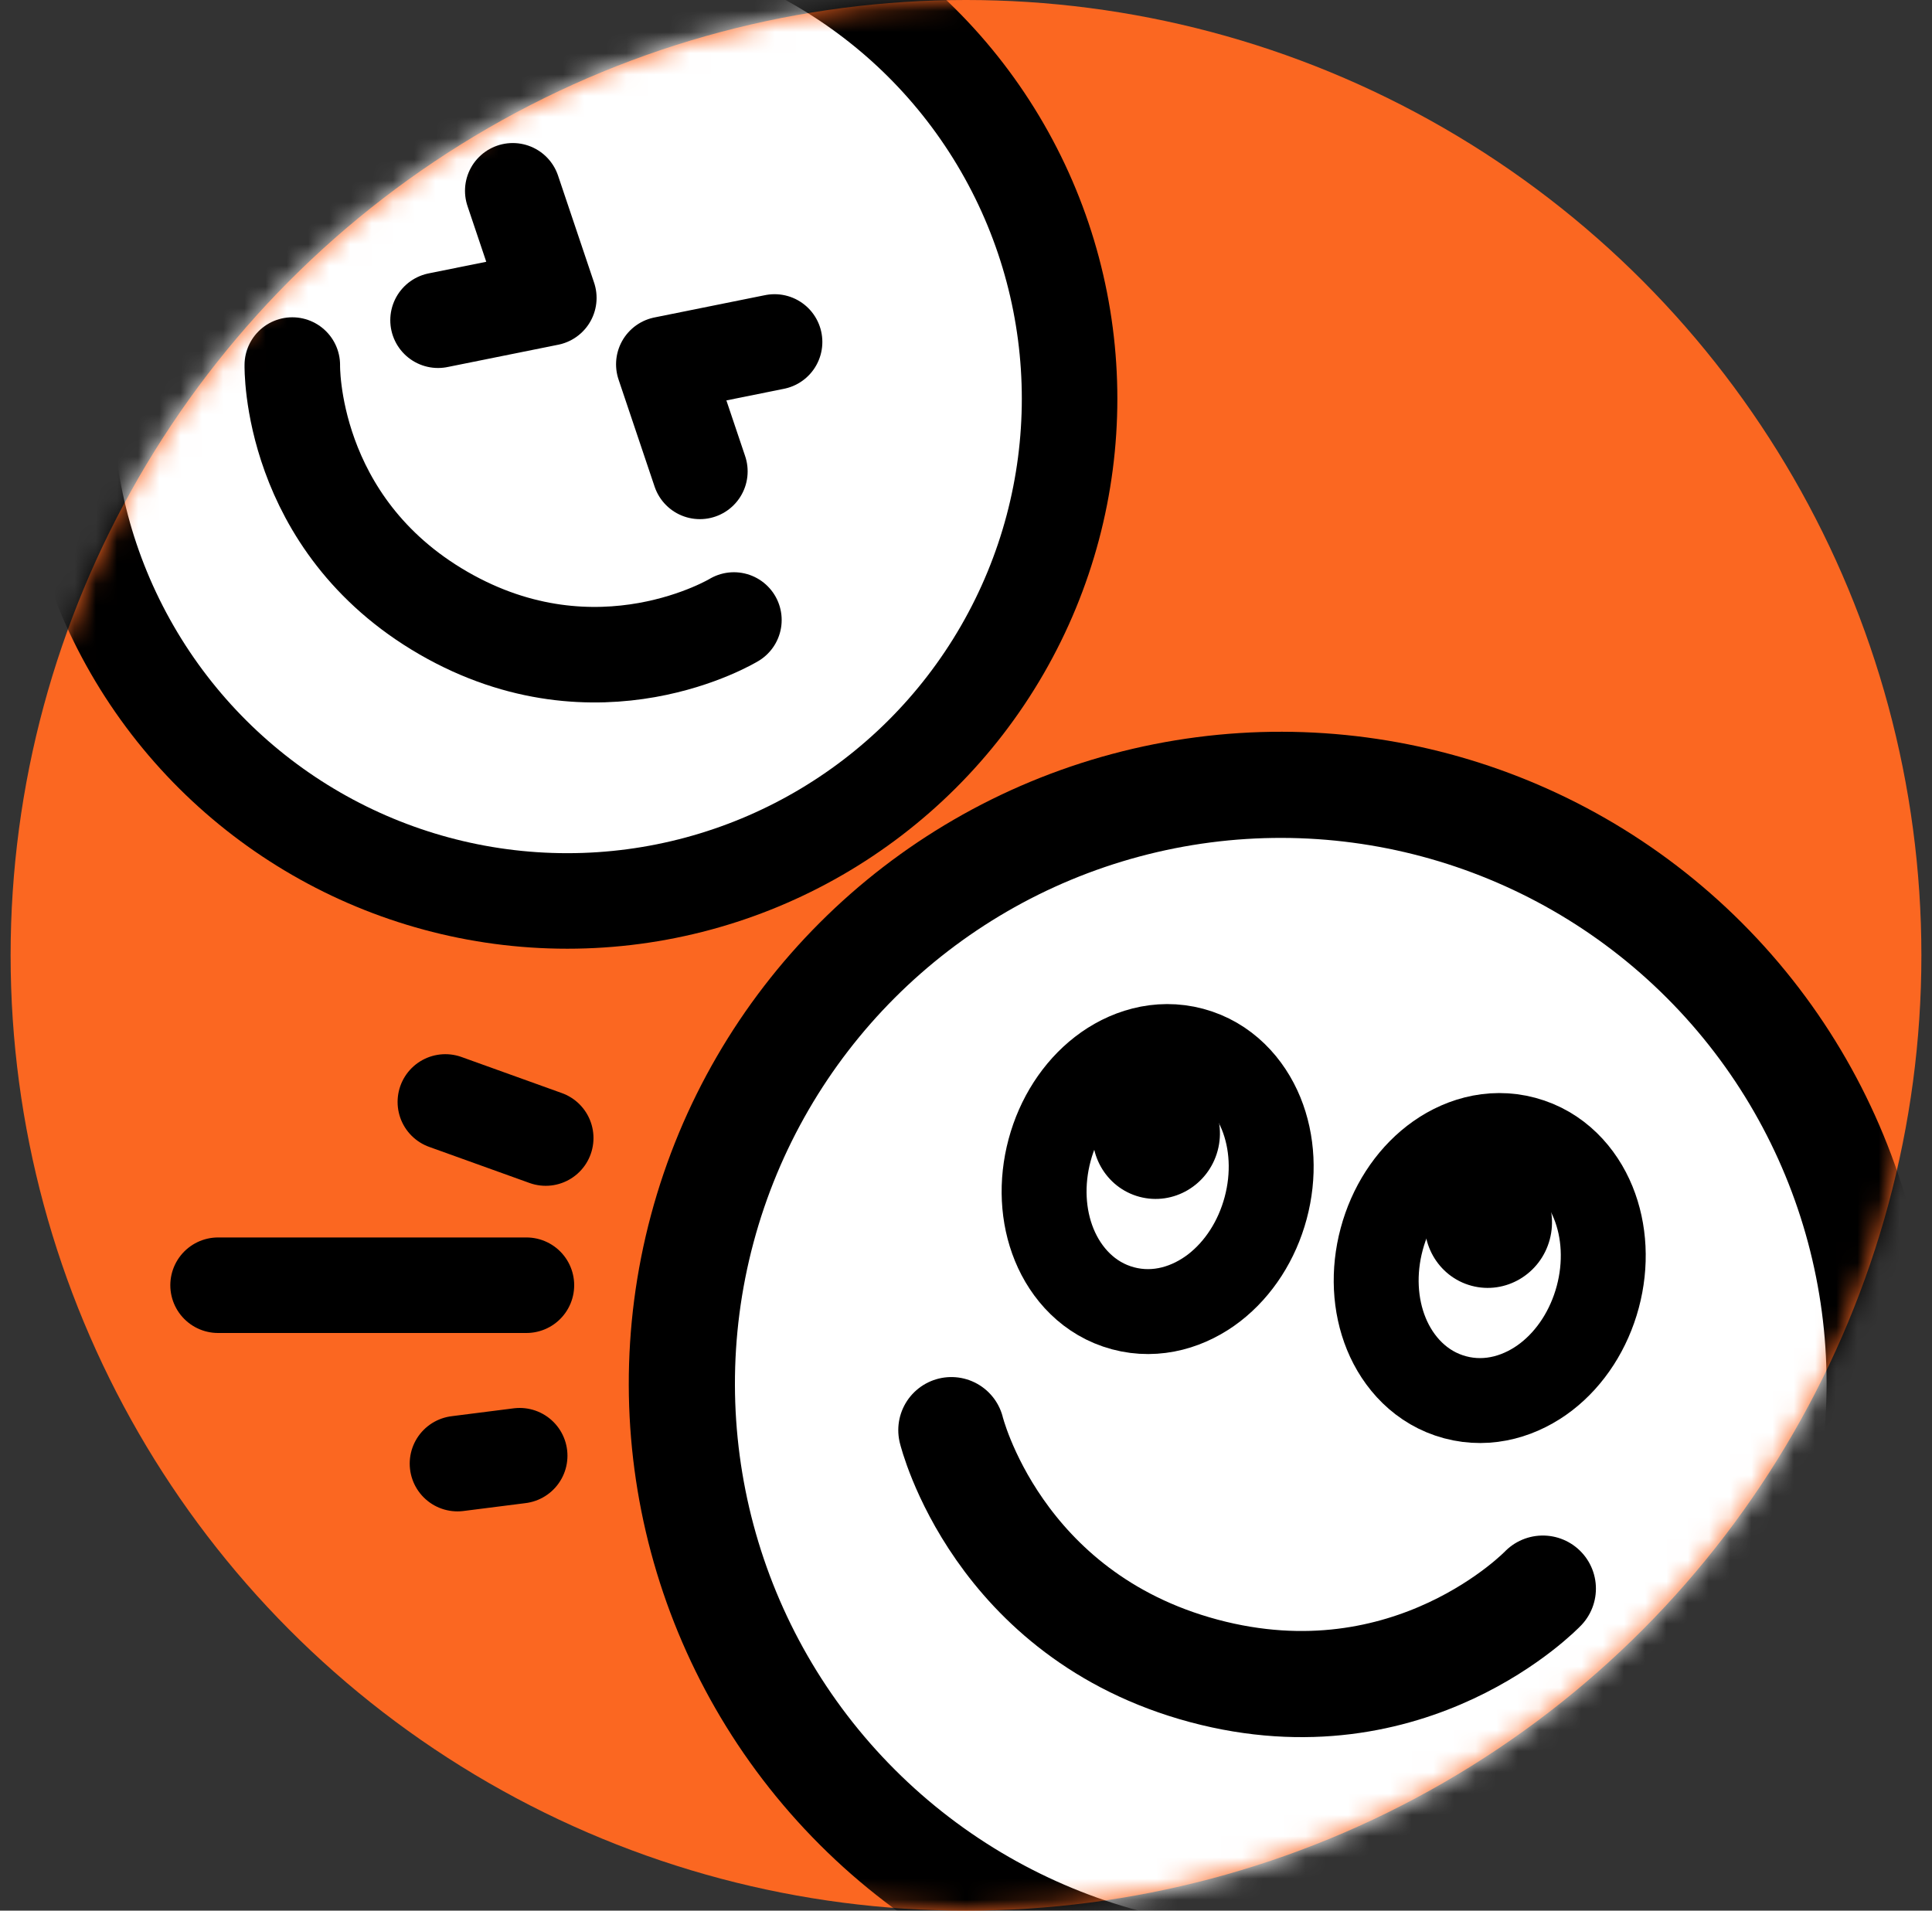 <svg width="91" height="90" viewBox="0 0 91 90" fill="none" xmlns="http://www.w3.org/2000/svg">
<rect x="0" y="0" width="91" height="90" fill="#333333" stroke="none"/>
<g clip-path="url(#clip0)">
<circle cx="45.5" cy="45" r="45" fill="#FB6721"/>
<mask id="mask0" mask-type="alpha" maskUnits="userSpaceOnUse" x="0" y="0" width="91" height="90">
<circle cx="45.5" cy="45" r="45" fill="#FB6721"/>
</mask>
<g mask="url(#mask0)">
<circle cx="26.72" cy="18.78" r="23.659" transform="rotate(30 26.72 18.78)" fill="white" stroke="black" stroke-width="4.5"/>
<path d="M24.152 8.988L25.85 14.032L20.633 15.084" stroke="black" stroke-width="4.5" stroke-linecap="round" stroke-linejoin="round"/>
<path d="M36.484 16.108L31.267 17.16L32.965 22.204" stroke="black" stroke-width="4.5" stroke-linecap="round" stroke-linejoin="round"/>
<path d="M13.768 17.196C13.768 17.196 13.596 24.669 20.889 28.88C28.182 33.09 34.568 29.205 34.568 29.205" stroke="black" stroke-width="4.5" stroke-linecap="round"/>
<circle cx="60.326" cy="65.179" r="28.209" transform="rotate(15 60.326 65.179)" fill="white" stroke="black" stroke-width="5"/>
<path d="M44.81 67.366C44.81 67.366 46.934 76.088 56.702 78.706C66.47 81.323 72.67 74.831 72.67 74.831" stroke="black" stroke-width="5" stroke-linecap="round"/>
<path d="M52.896 61.627C54.501 62.057 56.047 61.548 57.197 60.657C58.345 59.767 59.205 58.434 59.615 56.903C60.026 55.372 59.947 53.788 59.398 52.443C58.847 51.096 57.763 49.883 56.158 49.452C54.552 49.022 53.007 49.531 51.857 50.422C50.708 51.312 49.848 52.645 49.438 54.176C49.028 55.707 49.106 57.291 49.656 58.636C50.206 59.983 51.29 61.197 52.896 61.627Z" stroke="black" stroke-width="4"/>
<ellipse cx="54.46" cy="53.423" rx="2.996" ry="3.056" transform="rotate(15 54.46 53.423)" fill="black"/>
<ellipse cx="70.102" cy="57.614" rx="2.995" ry="3.056" transform="rotate(15 70.102 57.614)" fill="black"/>
<path d="M68.537 65.818C70.142 66.248 71.688 65.739 72.838 64.848C73.987 63.958 74.846 62.625 75.257 61.094C75.667 59.563 75.588 57.979 75.039 56.634C74.489 55.287 73.405 54.074 71.799 53.644C70.194 53.213 68.648 53.722 67.498 54.614C66.35 55.504 65.49 56.836 65.08 58.367C64.669 59.898 64.748 61.482 65.297 62.827C65.847 64.174 66.932 65.388 68.537 65.818Z" stroke="black" stroke-width="4"/>
<path d="M10.272 60.54L24.795 60.54" stroke="black" stroke-width="4.5" stroke-linecap="round"/>
<path d="M20.977 51.907L25.704 53.607" stroke="black" stroke-width="4.5" stroke-linecap="round"/>
<path d="M21.548 68.943L24.478 68.571" stroke="black" stroke-width="4.5" stroke-linecap="round"/>
</g>
</g>
<defs>
<clipPath id="clip0">
<rect width="90" height="90" fill="white" transform="translate(0.5)"/>
</clipPath>
</defs>
</svg>
